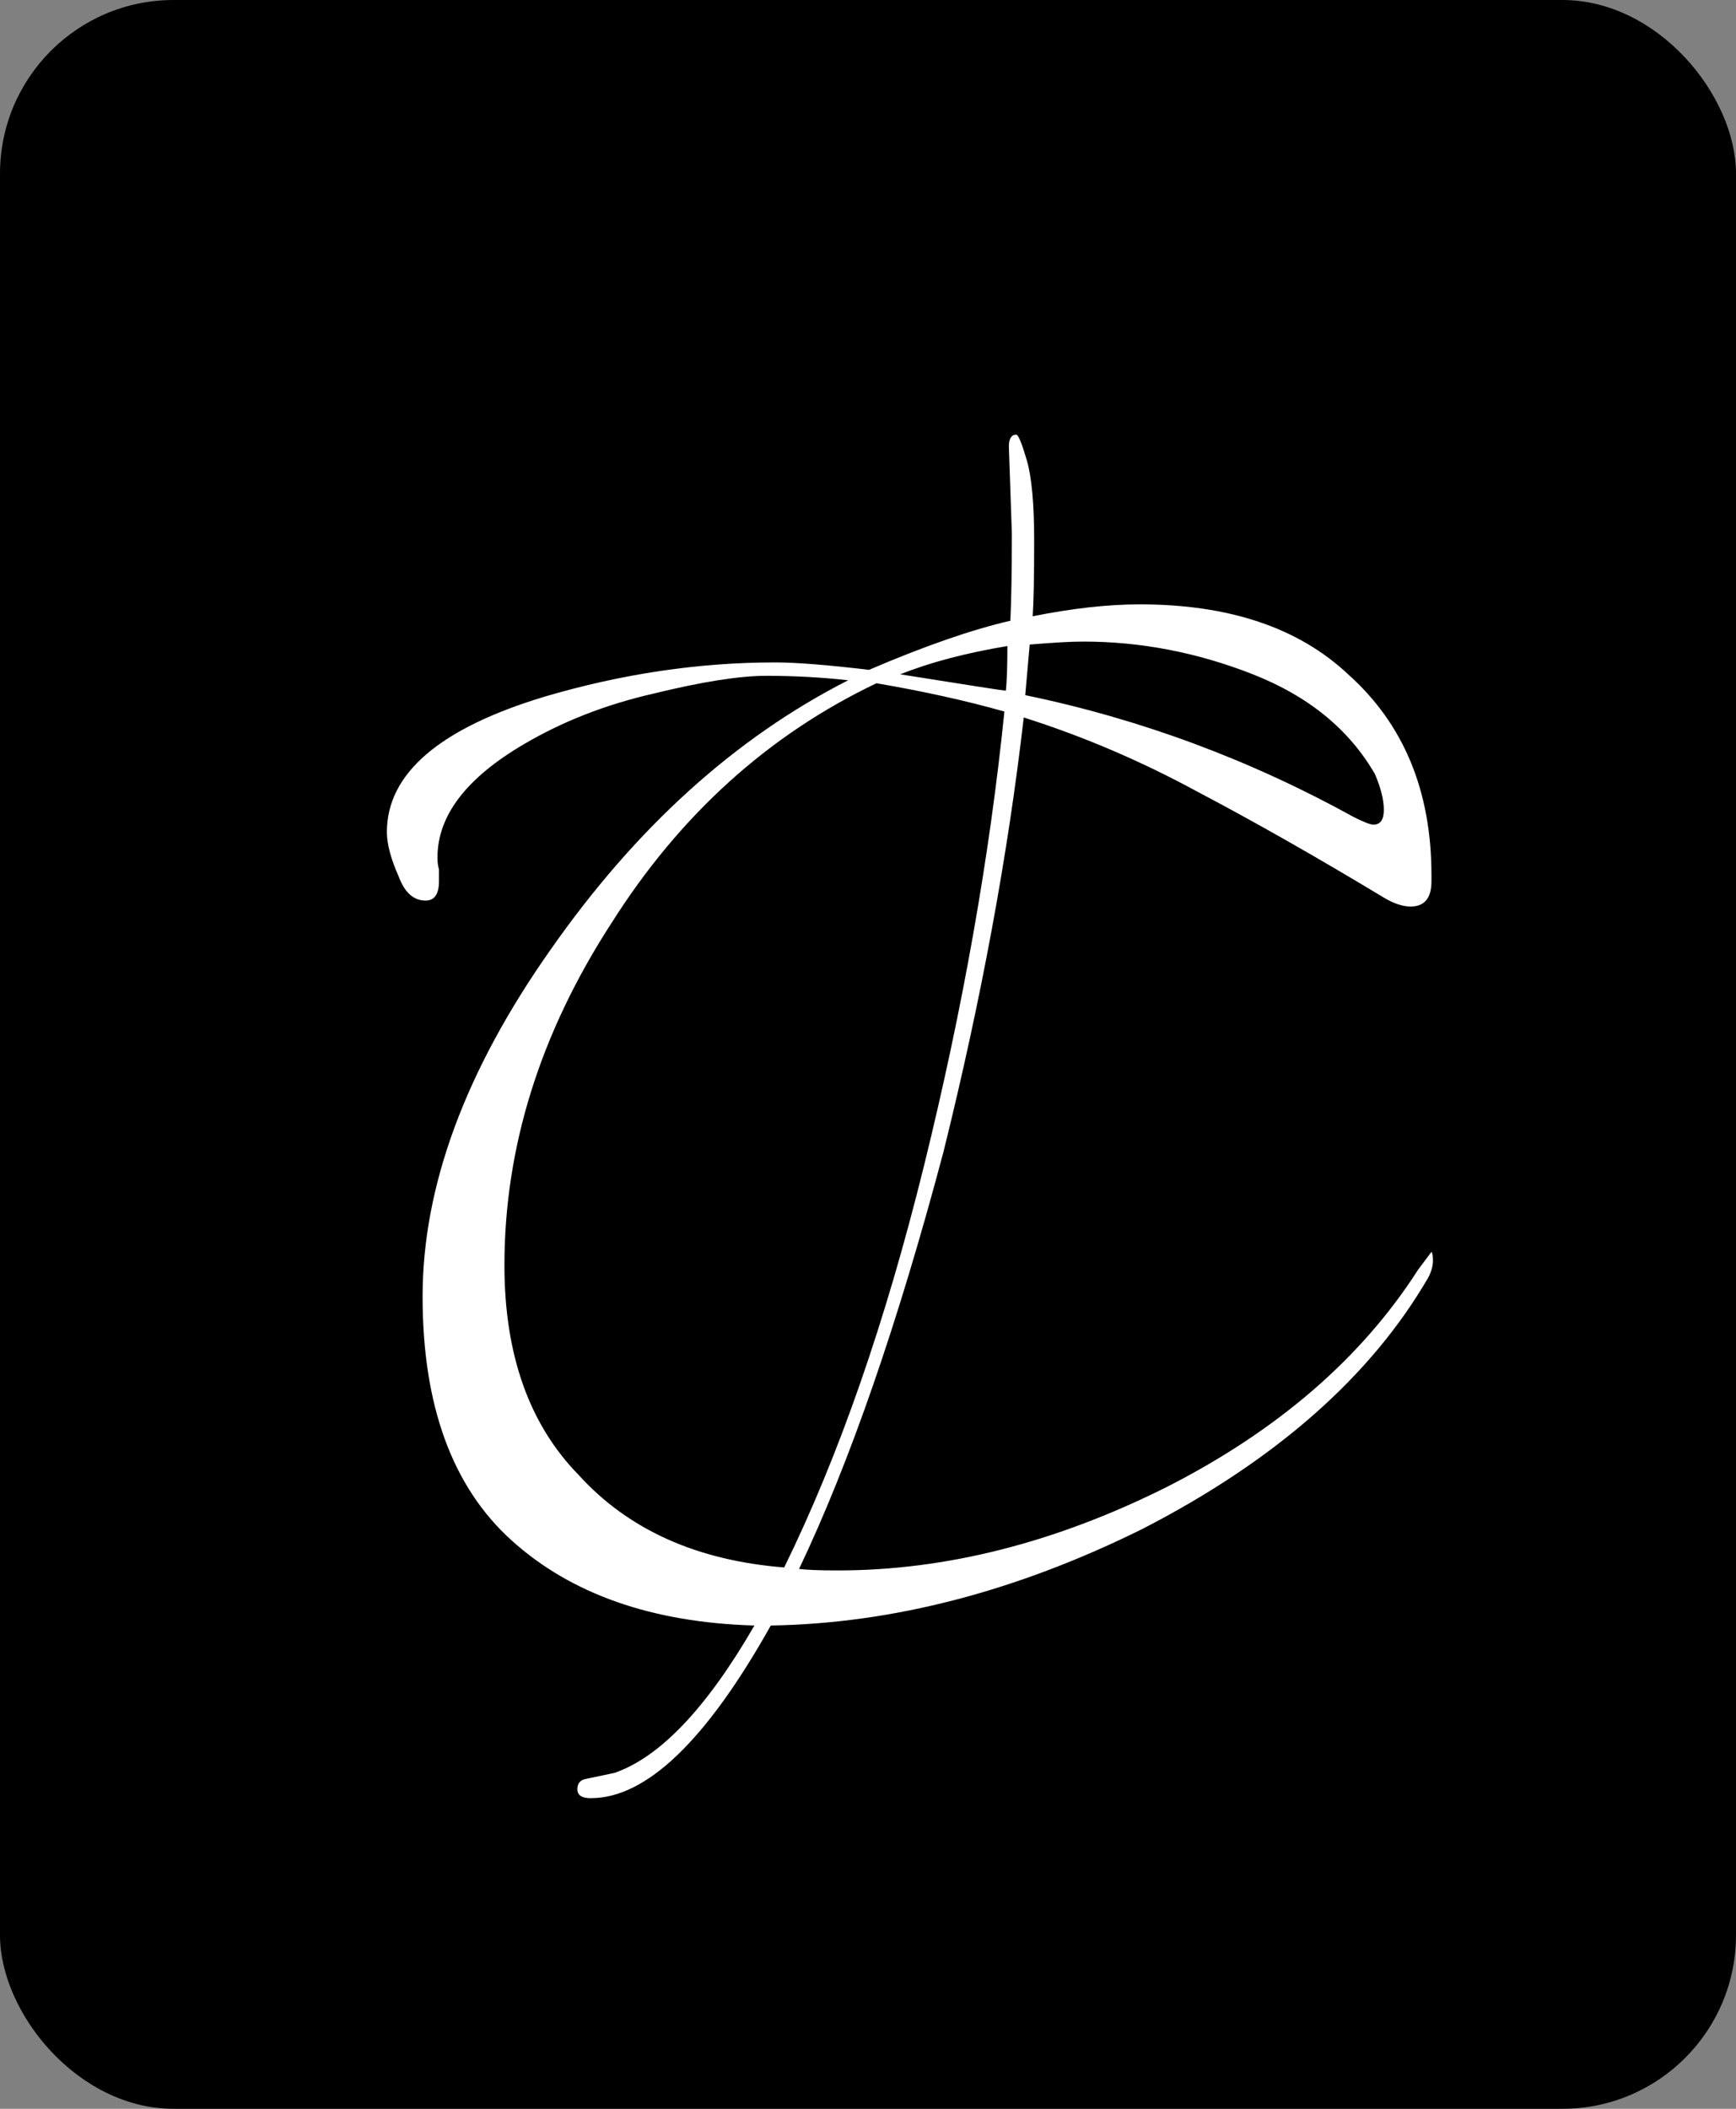 <svg fill="none" height="85" viewBox="0 0 70 85" width="70" xmlns="http://www.w3.org/2000/svg"><rect x="0" y="0" width="70" height="85" fill="#808080" stroke="none"/><rect fill="#000" height="85" rx="7" width="70"/><path d="m40.8 21.48-.12-3.48c0-.32.1-.48.3-.48.08 0 .22.34.42 1.02s.3 1.76.3 3.24-.02 2.5-.06 3.06c1.6-.32 3.04-.48 4.32-.48 3.6 0 6.4.94 8.4 2.82 2.24 2 3.36 4.7 3.36 8.1v.24c0 .68-.28 1.02-.84 1.02-.32 0-.68-.12-1.08-.36-2.72-1.64-5.22-3.06-7.5-4.26-2.28-1.24-4.62-2.24-7.02-3-.64 5.56-1.72 11.4-3.24 17.52-1.84 6.92-3.78 12.52-5.82 16.8.32.04.84.06 1.56.06 4.36 0 8.78-1.12 13.26-3.36 4.48-2.28 7.86-5.2 10.14-8.76l.54-.72c.04.04.06.16.06.36s-.06.42-.18.66c-2.32 4-6.16 7.38-11.52 10.14-5.08 2.52-10.08 3.82-15 3.9-2.6 4.64-5.02 6.96-7.26 6.96-.36 0-.54-.12-.54-.36s.12-.38.36-.42l1.14-.24c1.84-.64 3.72-2.62 5.64-5.94-4.12-.12-7.38-1.26-9.78-3.42s-3.6-5.44-3.6-9.84c0-4.44 1.72-9.1 5.16-13.98 3.44-4.92 7.44-8.54 12-10.86-1.08-.12-2.18-.18-3.3-.18-1.08 0-2.6.24-4.56.72-1.92.44-3.66 1.12-5.22 2.04-2.32 1.36-3.48 2.88-3.48 4.56 0 .2.02.36.06.48v.48c0 .52-.18.78-.54.78-.48 0-.84-.32-1.08-.96-.32-.72-.48-1.32-.48-1.8 0-2.36 2.12-4.18 6.36-5.46 3.12-.92 6.22-1.38 9.3-1.38.84 0 2.1.1 3.78.3 2.24-.96 4.14-1.62 5.7-1.98.04-.84.06-2.02.06-3.54zm-20.46 29.52c0 3.6 1 6.42 3 8.46 2 2.2 4.76 3.44 8.28 3.72 2.2-4.48 4.08-9.88 5.64-16.2s2.64-12.42 3.24-18.3c-1.56-.44-3.28-.82-5.16-1.14-4.36 2.08-7.92 5.3-10.68 9.66-2.88 4.44-4.32 9.04-4.32 13.8zm35.04-17.76c.28 0 .42-.2.42-.6s-.12-.88-.36-1.44c-1.04-1.8-2.68-3.14-4.92-4.02s-4.52-1.32-6.84-1.32c-.48 0-1.2.04-2.16.12l-.18 2.04c4.64.96 9.06 2.6 13.26 4.92.4.2.66.3.78.3zm-14.76-7.2c-1.68.28-3.12.66-4.32 1.14 2.76.44 4.18.66 4.26.66.04-.4.06-1 .06-1.8z" fill="#fff"/></svg>